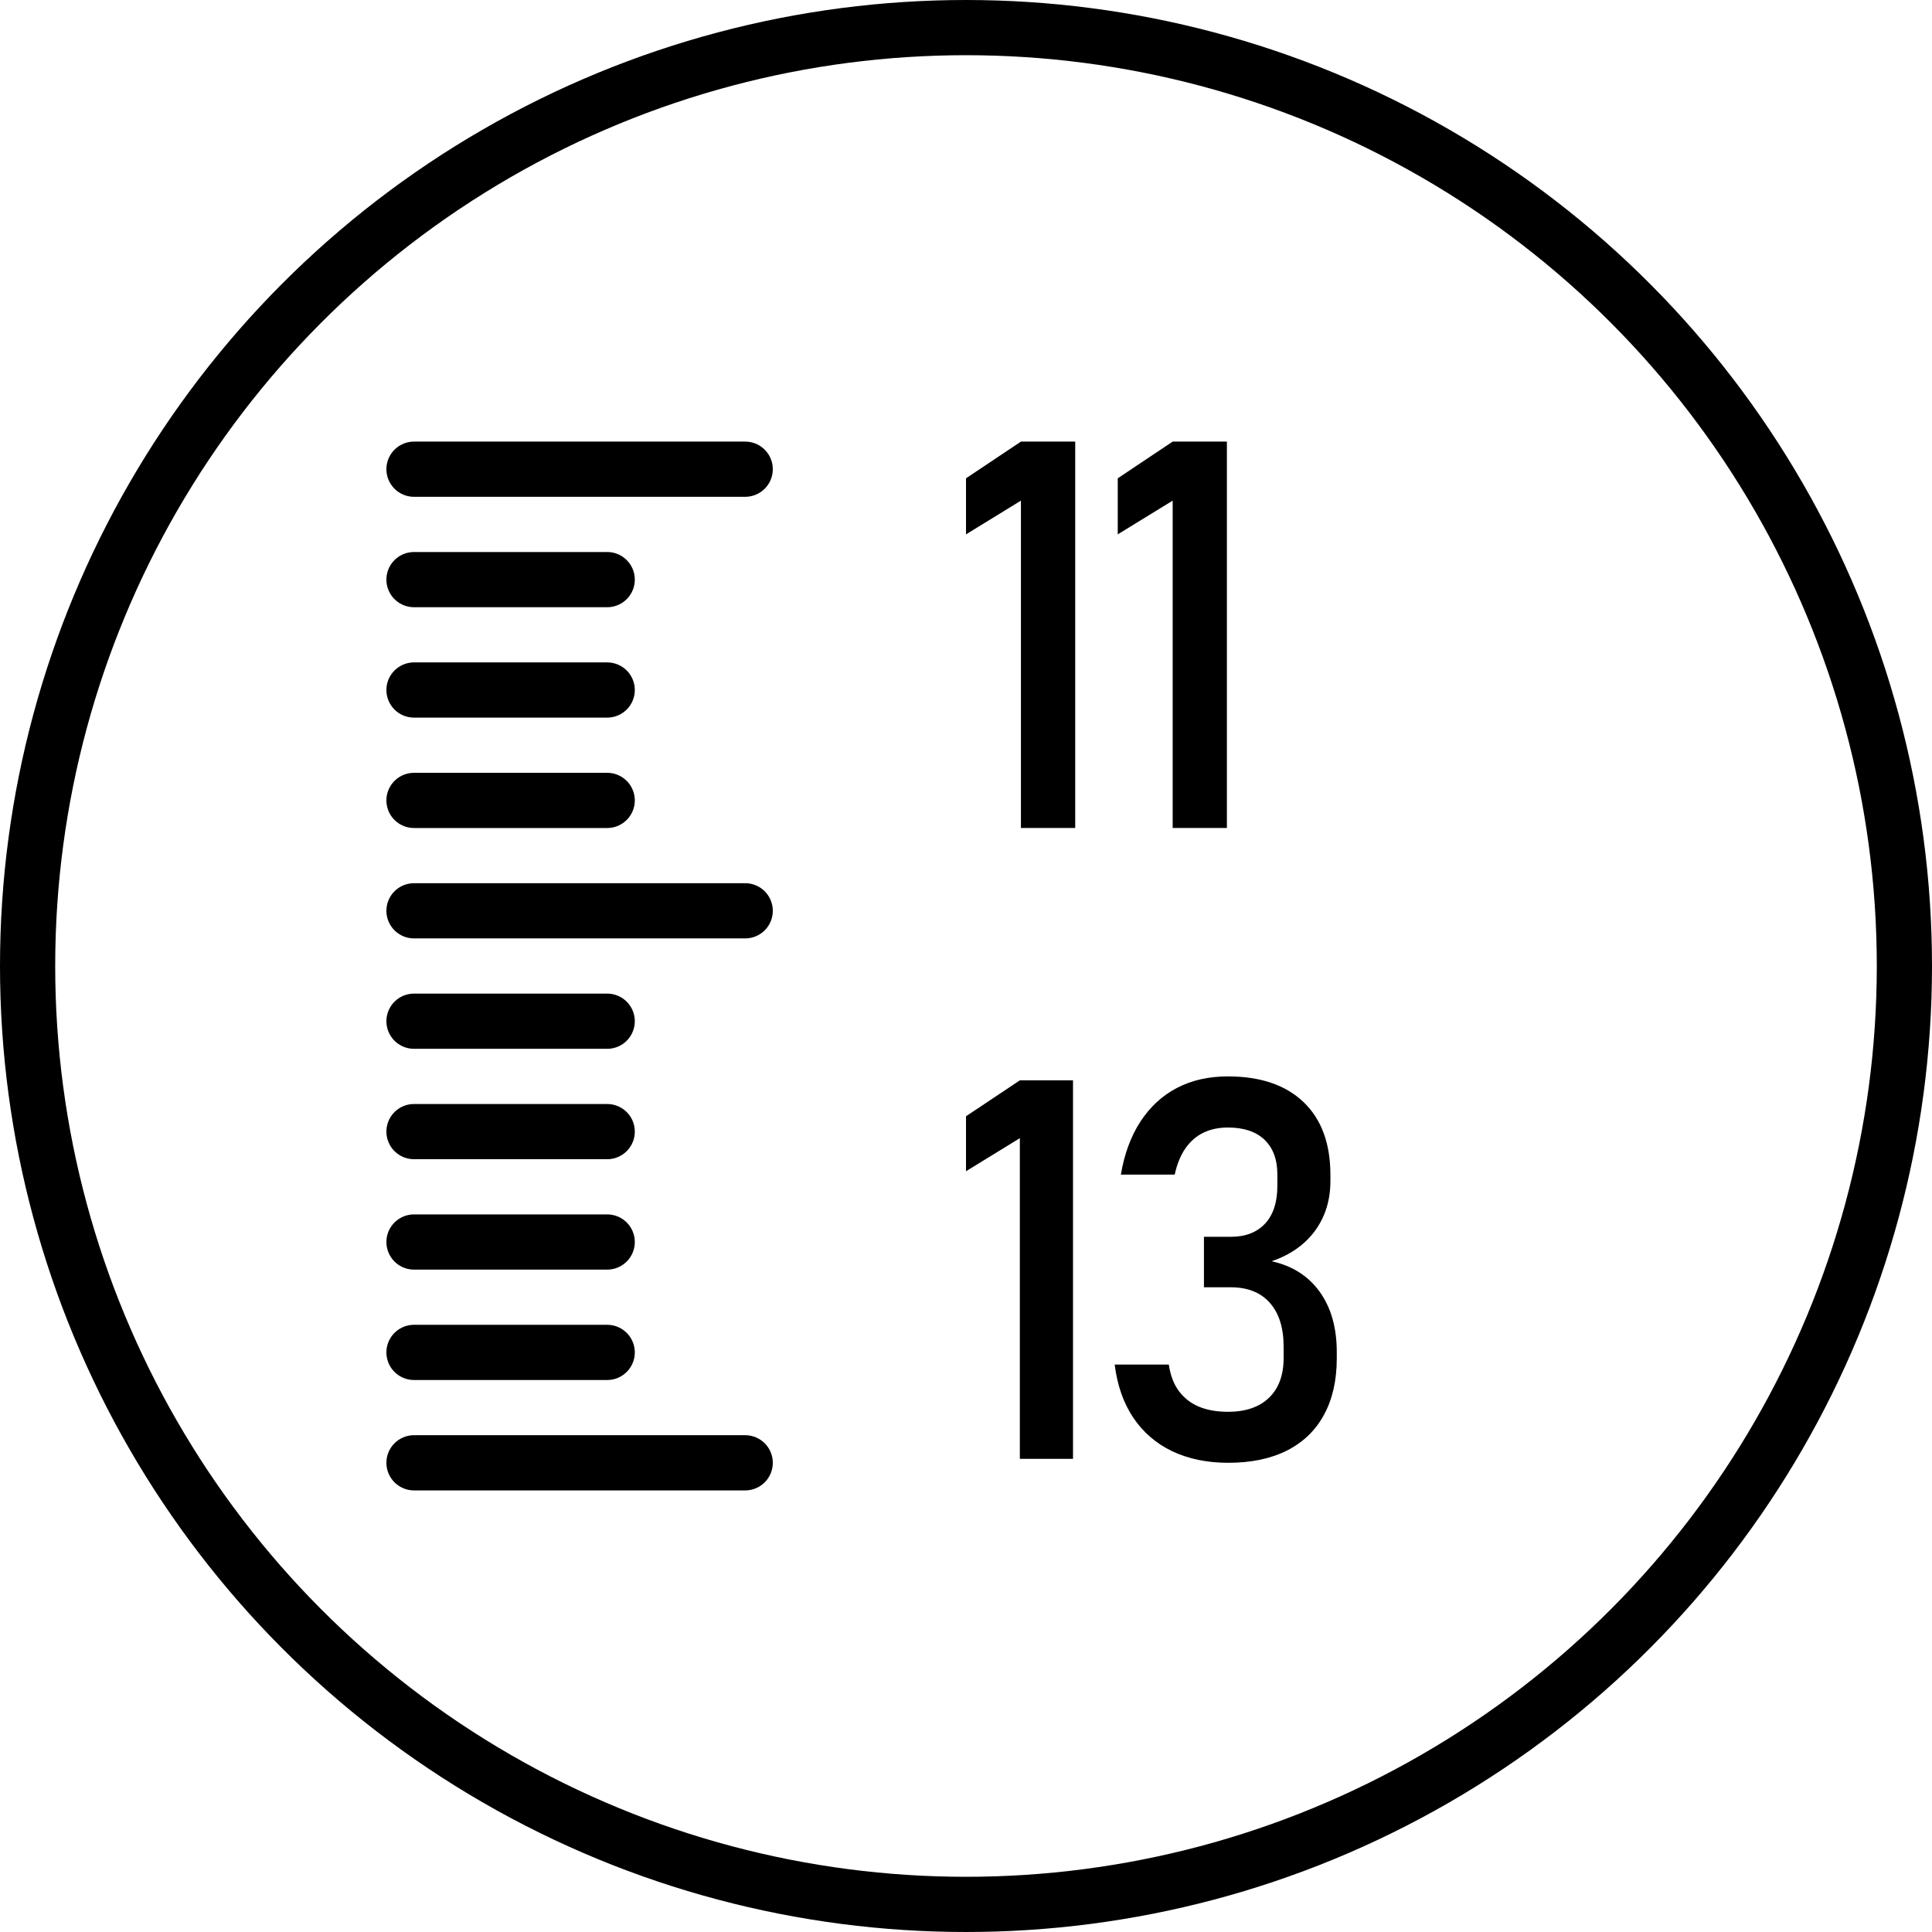 <svg xmlns="http://www.w3.org/2000/svg" viewBox="0 0 70 70">
	<g stroke="#000" stroke-width="2" stroke-linecap="round" stroke-linejoin="round">
		<circle fill="none" cx="35" cy="35" r="34" />
		<path fill="none" d="M15 17l12 0m-12 36l12 0m-12 -4l7 0m-7 -4l7 0m-7 -4l7 0m-7 -4l7 0m-7 -4l12 0m-12 -4l7 0m-7 -4l7 0m-7 -4l7 0" />
		<g fill="#000" stroke-width="0">
			<path d="M 36.99 16 L 35 17.33 L 35 19.361 L 36.99 18.139 L 36.99 30 L 38.957 30 L 38.957 16 L 36.99 16 z M 42.488 16 L 40.498 17.33 L 40.498 19.361 L 42.488 18.139 L 42.488 30 L 44.453 30 L 44.453 16 L 42.488 16 z" />
			<path d="M 44.488 39 C 43.796 39 43.184 39.137 42.65 39.414 C 42.115 39.691 41.673 40.099 41.322 40.633 C 40.974 41.168 40.737 41.809 40.611 42.559 L 42.562 42.559 C 42.645 42.176 42.775 41.857 42.955 41.6 C 43.136 41.345 43.354 41.157 43.611 41.035 C 43.869 40.913 44.163 40.852 44.488 40.852 C 45.061 40.852 45.501 40.997 45.814 41.293 C 46.123 41.59 46.281 42.008 46.281 42.549 L 46.281 42.973 C 46.281 43.556 46.135 44.01 45.838 44.332 C 45.542 44.651 45.127 44.812 44.592 44.812 L 43.621 44.812 L 43.621 46.641 L 44.592 46.641 C 45.204 46.641 45.673 46.827 46.008 47.203 C 46.34 47.577 46.508 48.107 46.508 48.793 L 46.508 49.207 C 46.508 49.825 46.33 50.302 45.979 50.643 C 45.628 50.981 45.132 51.152 44.498 51.152 C 44.095 51.152 43.744 51.092 43.445 50.969 C 43.149 50.847 42.905 50.655 42.715 50.404 C 42.528 50.152 42.406 49.834 42.348 49.441 L 40.387 49.441 C 40.48 50.191 40.705 50.832 41.059 51.363 C 41.417 51.895 41.887 52.3 42.469 52.58 C 43.055 52.857 43.732 53 44.498 53 C 45.329 53 46.038 52.853 46.627 52.557 C 47.213 52.26 47.66 51.831 47.969 51.264 C 48.278 50.698 48.434 50.015 48.434 49.217 L 48.434 48.99 C 48.434 48.102 48.226 47.376 47.814 46.803 C 47.402 46.23 46.822 45.862 46.072 45.697 C 46.752 45.466 47.277 45.096 47.65 44.588 C 48.02 44.076 48.203 43.479 48.203 42.793 L 48.203 42.568 C 48.203 41.434 47.881 40.558 47.234 39.934 C 46.583 39.312 45.67 39 44.488 39 z M 36.951 39.143 L 35 40.445 L 35 42.436 L 36.951 41.238 L 36.951 52.857 L 38.877 52.857 L 38.877 39.143 L 36.951 39.143 z" />
		</g>
	</g>
</svg>